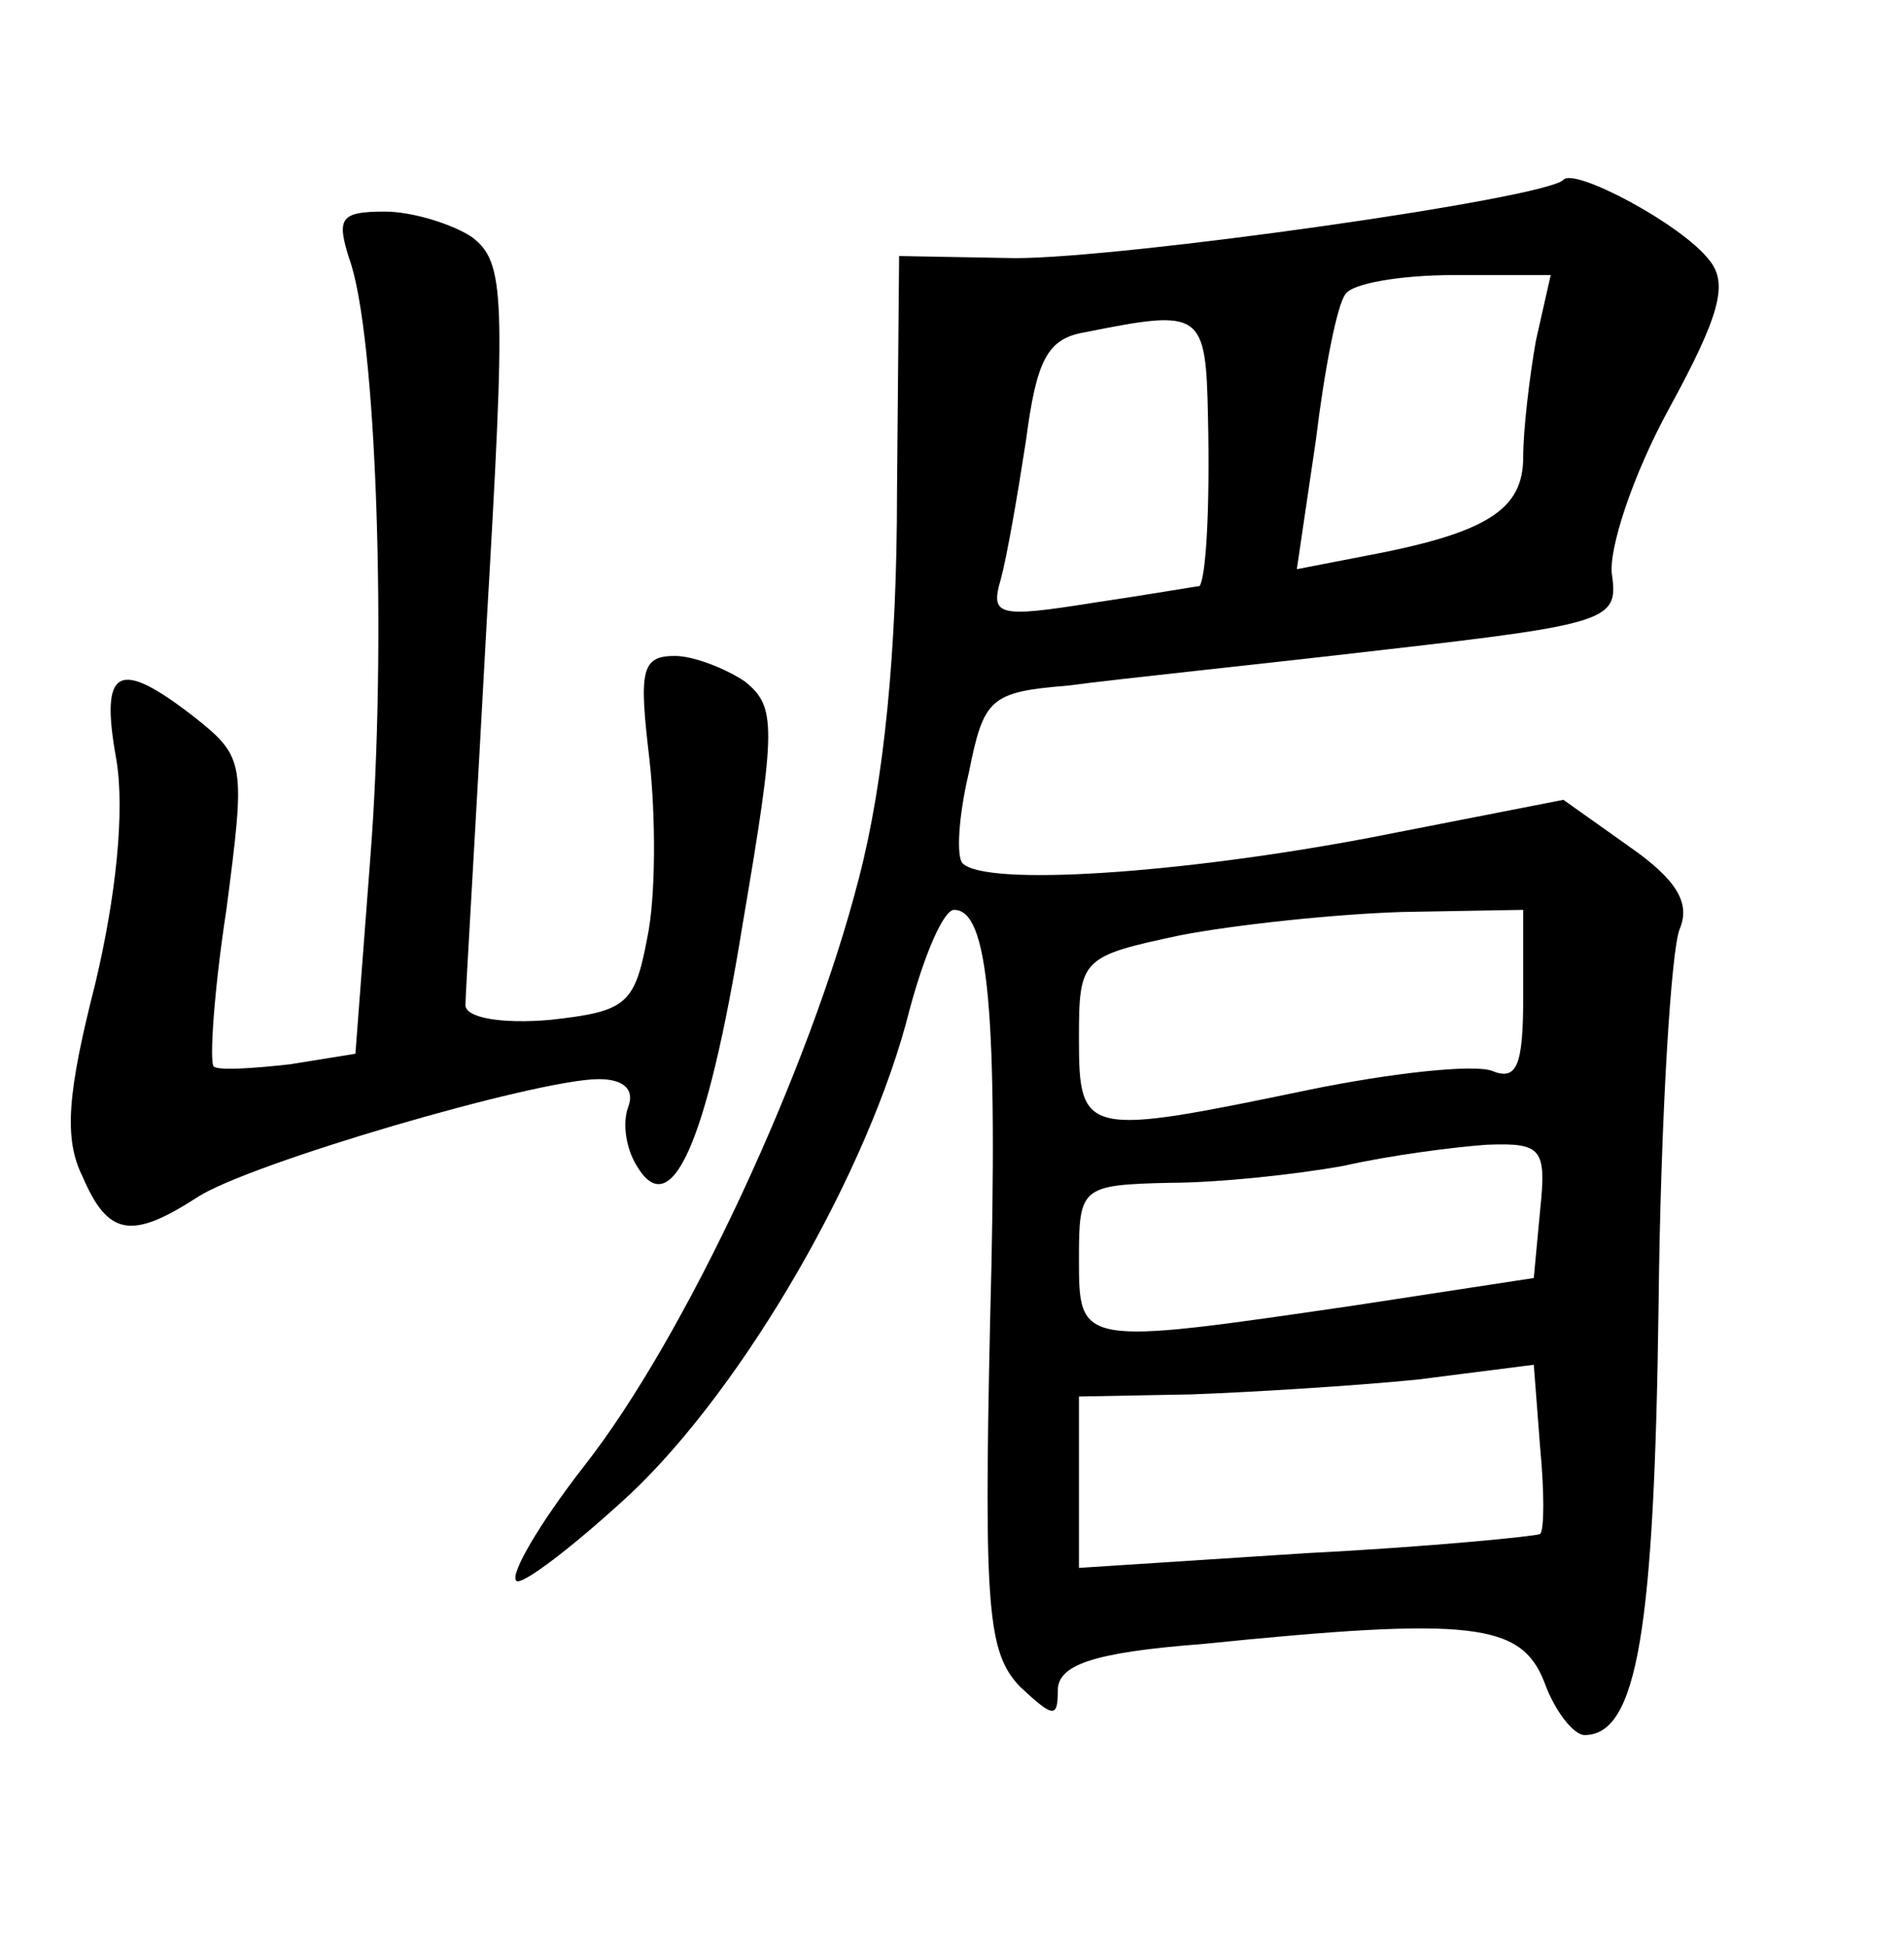 <?xml version="1.0" standalone="no"?>
<!DOCTYPE svg PUBLIC "-//W3C//DTD SVG 20010904//EN"
 "http://www.w3.org/TR/2001/REC-SVG-20010904/DTD/svg10.dtd">
<svg version="1.0" xmlns="http://www.w3.org/2000/svg"
 width="90pt" height="92pt" viewBox="0 0 90 92"
 preserveAspectRatio="xMidYMid meet">
<g transform="translate(0,92) scale(0.1,-0.1)"
fill="#000000" stroke="none">
<path d="M739 835 c-9 -9 -208 -37 -259 -37 l-55 1 -1 -112 c0 -74 -6 -136
-18 -182 -23 -90 -82 -217 -130 -278 -21 -27 -35 -51 -32 -54 2 -3 27 16 54
41 54 51 113 153 132 229 7 26 16 47 21 47 16 0 21 -46 17 -195 -3 -136 -1
-156 14 -172 16 -15 18 -15 18 -2 0 12 16 18 68 22 128 13 151 10 162 -18 5
-14 14 -25 19 -25 25 0 33 50 35 204 1 89 6 168 10 177 5 12 -1 23 -24 39
l-31 22 -92 -18 c-90 -17 -181 -23 -192 -12 -3 3 -2 22 3 43 7 35 10 38 47 41
22 3 90 10 150 17 105 12 110 14 107 35 -2 12 10 48 27 79 24 44 28 59 19 70
-13 17 -64 44 -69 38z m-13 -76 c-3 -17 -6 -42 -6 -55 0 -25 -17 -36 -76 -47
l-31 -6 9 61 c4 33 10 64 14 69 3 5 26 9 51 9 l46 0 -7 -31z m-155 -36 c1 -44
-1 -76 -4 -80 -1 0 -24 -4 -51 -8 -44 -7 -48 -6 -43 11 3 11 8 40 12 66 5 38
10 48 28 51 55 11 57 10 58 -40z m149 -274 c0 -33 -3 -40 -15 -35 -9 3 -47 -1
-86 -9 -106 -22 -109 -22 -109 24 0 38 1 39 48 49 26 5 73 10 105 11 l57 1 0
-41z m8 -101 l-3 -32 -85 -13 c-130 -19 -130 -19 -130 22 0 34 1 35 43 36 23
0 60 4 82 8 22 5 53 9 68 10 26 1 28 -2 25 -31z m0 -153 c-2 -1 -51 -6 -110
-9 l-108 -7 0 40 0 41 53 1 c28 1 77 4 107 7 l55 7 3 -39 c2 -21 2 -39 0 -41z"/>
<path d="M165 798 c13 -35 18 -183 10 -284 l-7 -92 -31 -5 c-18 -2 -34 -3 -36
-1 -2 2 0 35 6 74 9 69 9 72 -15 91 -36 28 -45 24 -37 -20 4 -24 0 -64 -10
-106 -13 -51 -15 -73 -6 -91 12 -28 23 -30 54 -10 24 16 161 56 190 56 12 0
17 -5 14 -13 -3 -8 -1 -20 4 -28 16 -27 33 9 50 114 16 94 16 103 1 115 -9 6
-24 12 -33 12 -16 0 -17 -7 -12 -49 3 -27 3 -65 -1 -84 -6 -32 -10 -35 -46
-39 -23 -2 -40 1 -40 7 0 5 5 87 10 180 9 155 9 171 -7 183 -9 6 -28 12 -41
12 -21 0 -23 -3 -17 -22z"/>
</g>
</svg>

